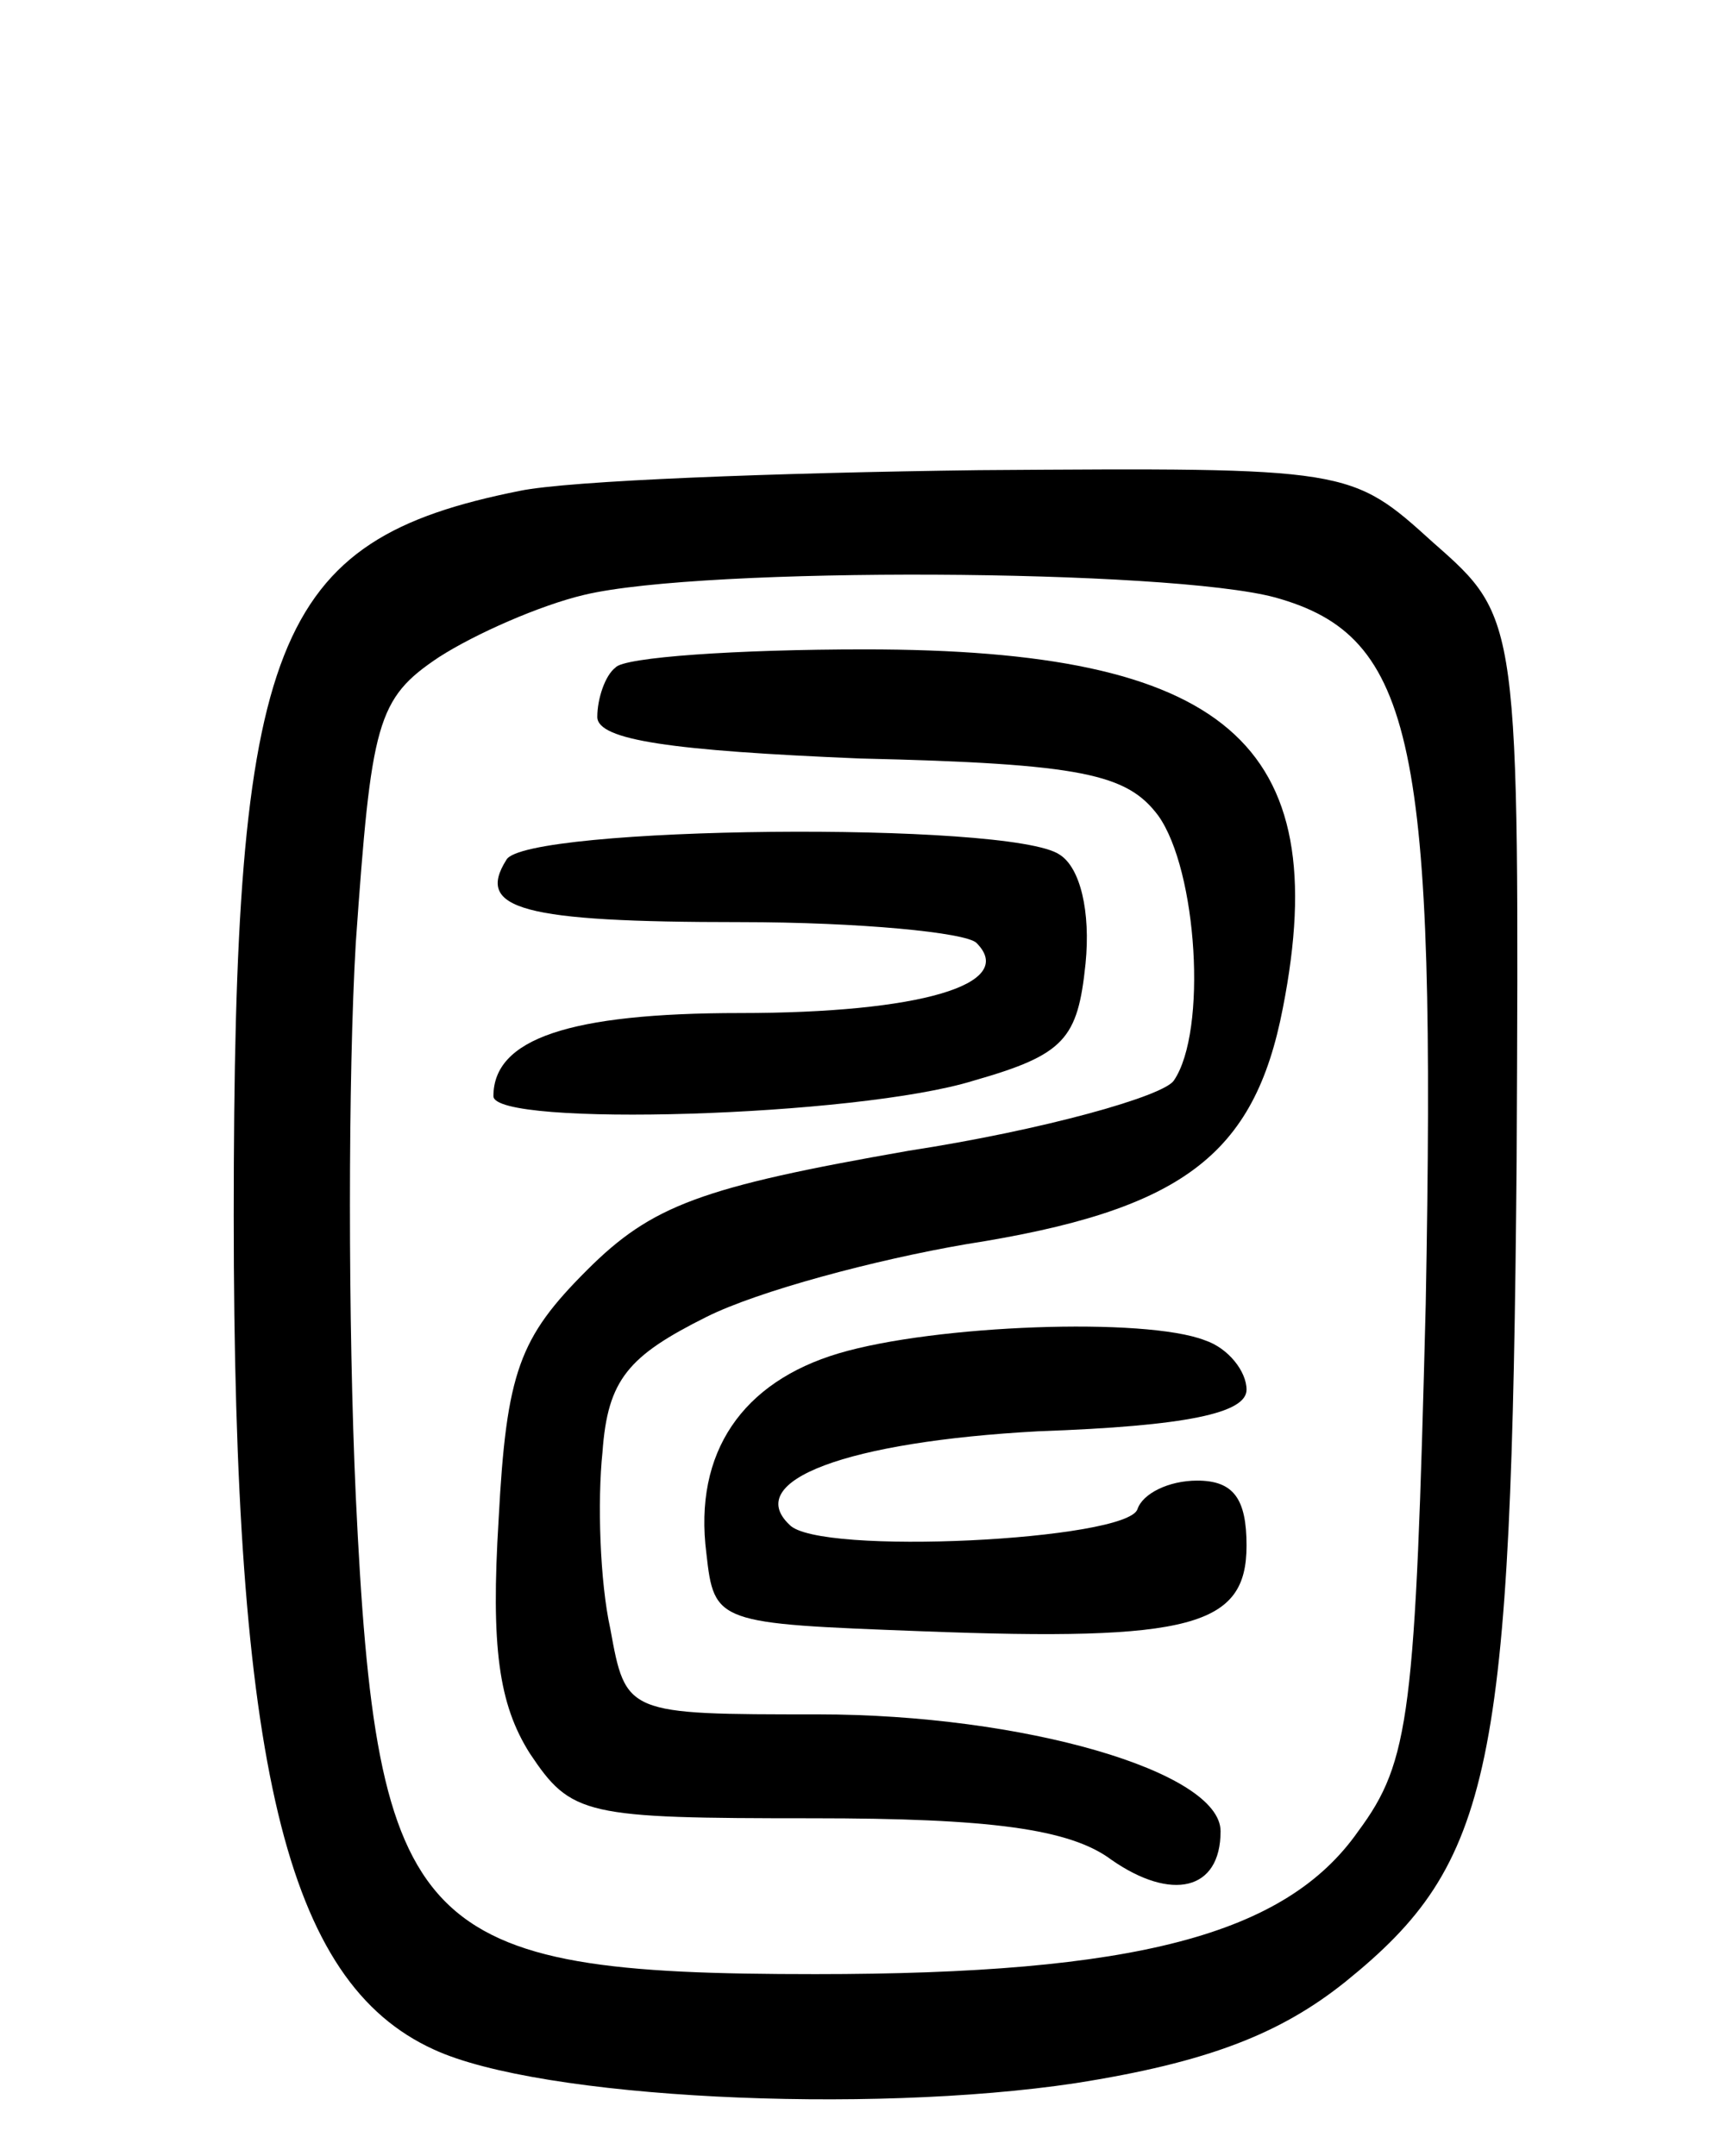 <svg version="1.0" xmlns="http://www.w3.org/2000/svg"
 width="66pt" height="83pt" viewBox="0 0 66 83"
 preserveAspectRatio="xMidYMid meet">
<g transform="translate(0,83) scale(0.1,-0.1)"
fill="#000000" stroke="none">
<path d="M200 641 c-95 -19 -110 -57 -110 -279 0 -212 20 -295 77 -321 41 -19
167 -25 247 -13 51 8 79 19 104 39 57 46 64 81 66 316 1 209 1 209 -32 238
-32 29 -32 29 -175 28 -78 -1 -158 -4 -177 -8z m291 -41 c54 -15 62 -56 58
-272 -4 -158 -6 -176 -26 -203 -28 -40 -86 -55 -209 -55 -154 0 -169 15 -177
184 -3 66 -3 162 0 213 6 85 8 94 32 110 14 9 39 20 56 24 46 11 225 10 266
-1z"/>
<path d="M237 573 c-4 -3 -7 -12 -7 -19 0 -9 29 -13 101 -16 86 -2 103 -6 115
-22 15 -21 19 -83 6 -102 -4 -6 -50 -19 -102 -27 -80 -14 -99 -21 -124 -46
-26 -26 -31 -39 -34 -96 -3 -49 0 -71 12 -90 16 -24 21 -25 109 -25 68 0 99
-4 115 -16 23 -16 42 -12 42 11 0 23 -76 45 -155 45 -74 0 -74 0 -80 33 -4 18
-5 49 -3 68 2 28 10 37 40 52 20 10 65 22 100 28 83 13 111 34 122 91 20 102
-22 138 -161 138 -49 0 -93 -3 -96 -7z"/>
<path d="M195 499 c-12 -19 6 -24 90 -24 46 0 87 -4 91 -8 16 -16 -22 -27 -91
-27 -66 0 -95 -10 -95 -32 0 -12 140 -8 185 6 35 10 40 16 43 45 2 20 -2 37
-10 42 -19 13 -206 11 -213 -2z"/>
<path d="M323 309 c-37 -11 -56 -38 -51 -77 3 -27 4 -27 83 -30 104 -4 125 2
125 33 0 18 -5 25 -19 25 -11 0 -21 -5 -23 -11 -4 -12 -123 -18 -134 -6 -18
17 22 32 96 36 57 2 80 7 80 16 0 7 -7 16 -16 19 -23 9 -104 6 -141 -5z"/>
</g>
</svg>
